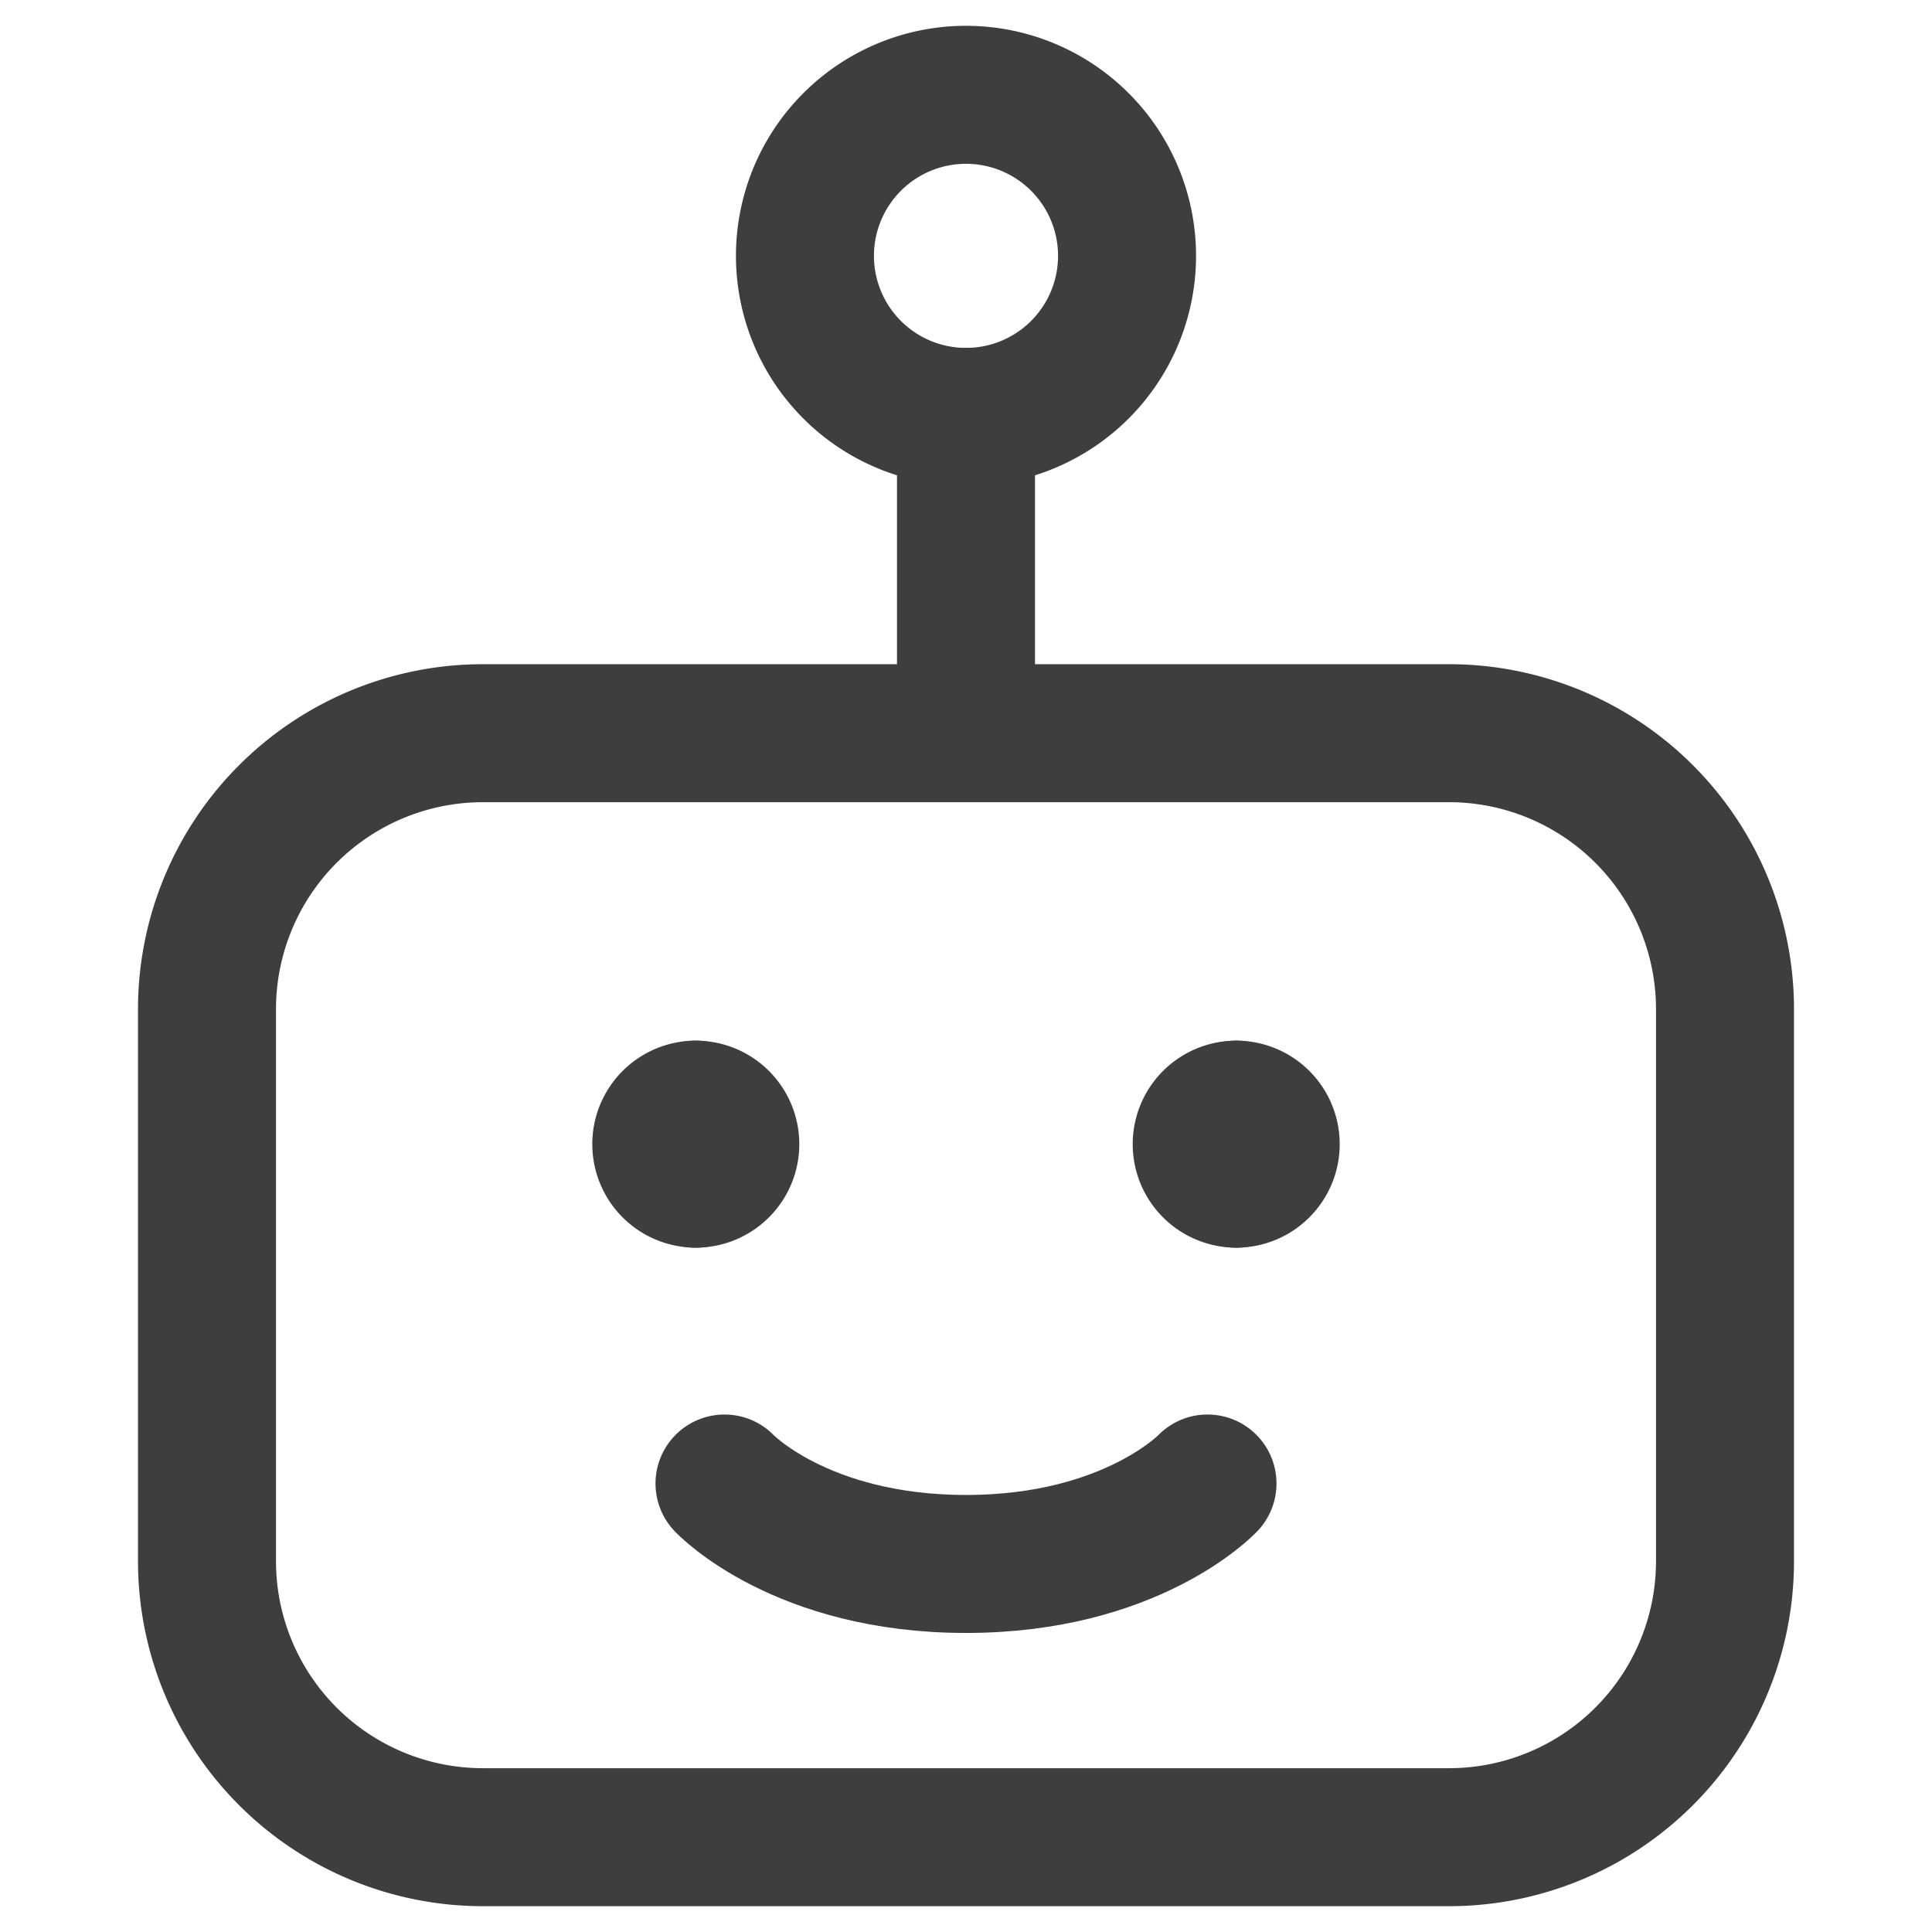 <svg xmlns="http://www.w3.org/2000/svg" fill="none" viewBox="0 0 14 14"><g id="cyborg-2--artificial-robotics-intelligence-machine-technology-android"><path id="Ellipse 23" stroke="#3e3e3e" stroke-linecap="round" stroke-linejoin="round" d="M8.167 1.854a1.167 1.167 0 1 1-2.334 0 1.167 1.167 0 0 1 2.334 0Z"></path><path id="Vector 857" stroke="#3e3e3e" stroke-linecap="round" stroke-linejoin="round" d="M7 3.02v2.25"></path><path id="Rectangle 175" stroke="#3e3e3e" stroke-linecap="round" stroke-linejoin="round" d="M8.75 10.75s-.55.583-1.75.583-1.75-.583-1.75-.583"></path><g id="Group 625"><path id="Vector" stroke="#3e3e3e" stroke-linecap="round" stroke-linejoin="round" d="M5.042 8.541a.25.25 0 1 1 0-.5"></path><path id="Vector_2" stroke="#3e3e3e" stroke-linecap="round" stroke-linejoin="round" d="M5.042 8.541a.25.25 0 1 0 0-.5"></path></g><g id="Group 626"><path id="Vector_3" stroke="#3e3e3e" stroke-linecap="round" stroke-linejoin="round" d="M8.958 8.541a.25.25 0 1 1 0-.5"></path><path id="Vector_4" stroke="#3e3e3e" stroke-linecap="round" stroke-linejoin="round" d="M8.958 8.541a.25.25 0 1 0 0-.5"></path></g><path id="Vector 2395" stroke="#3e3e3e" stroke-linecap="round" stroke-linejoin="round" d="M1.5 11.313v-4a2 2 0 0 1 2-2h7a2 2 0 0 1 2 2v4a2 2 0 0 1-2 2h-7a2 2 0 0 1-2-2Z"></path></g></svg>